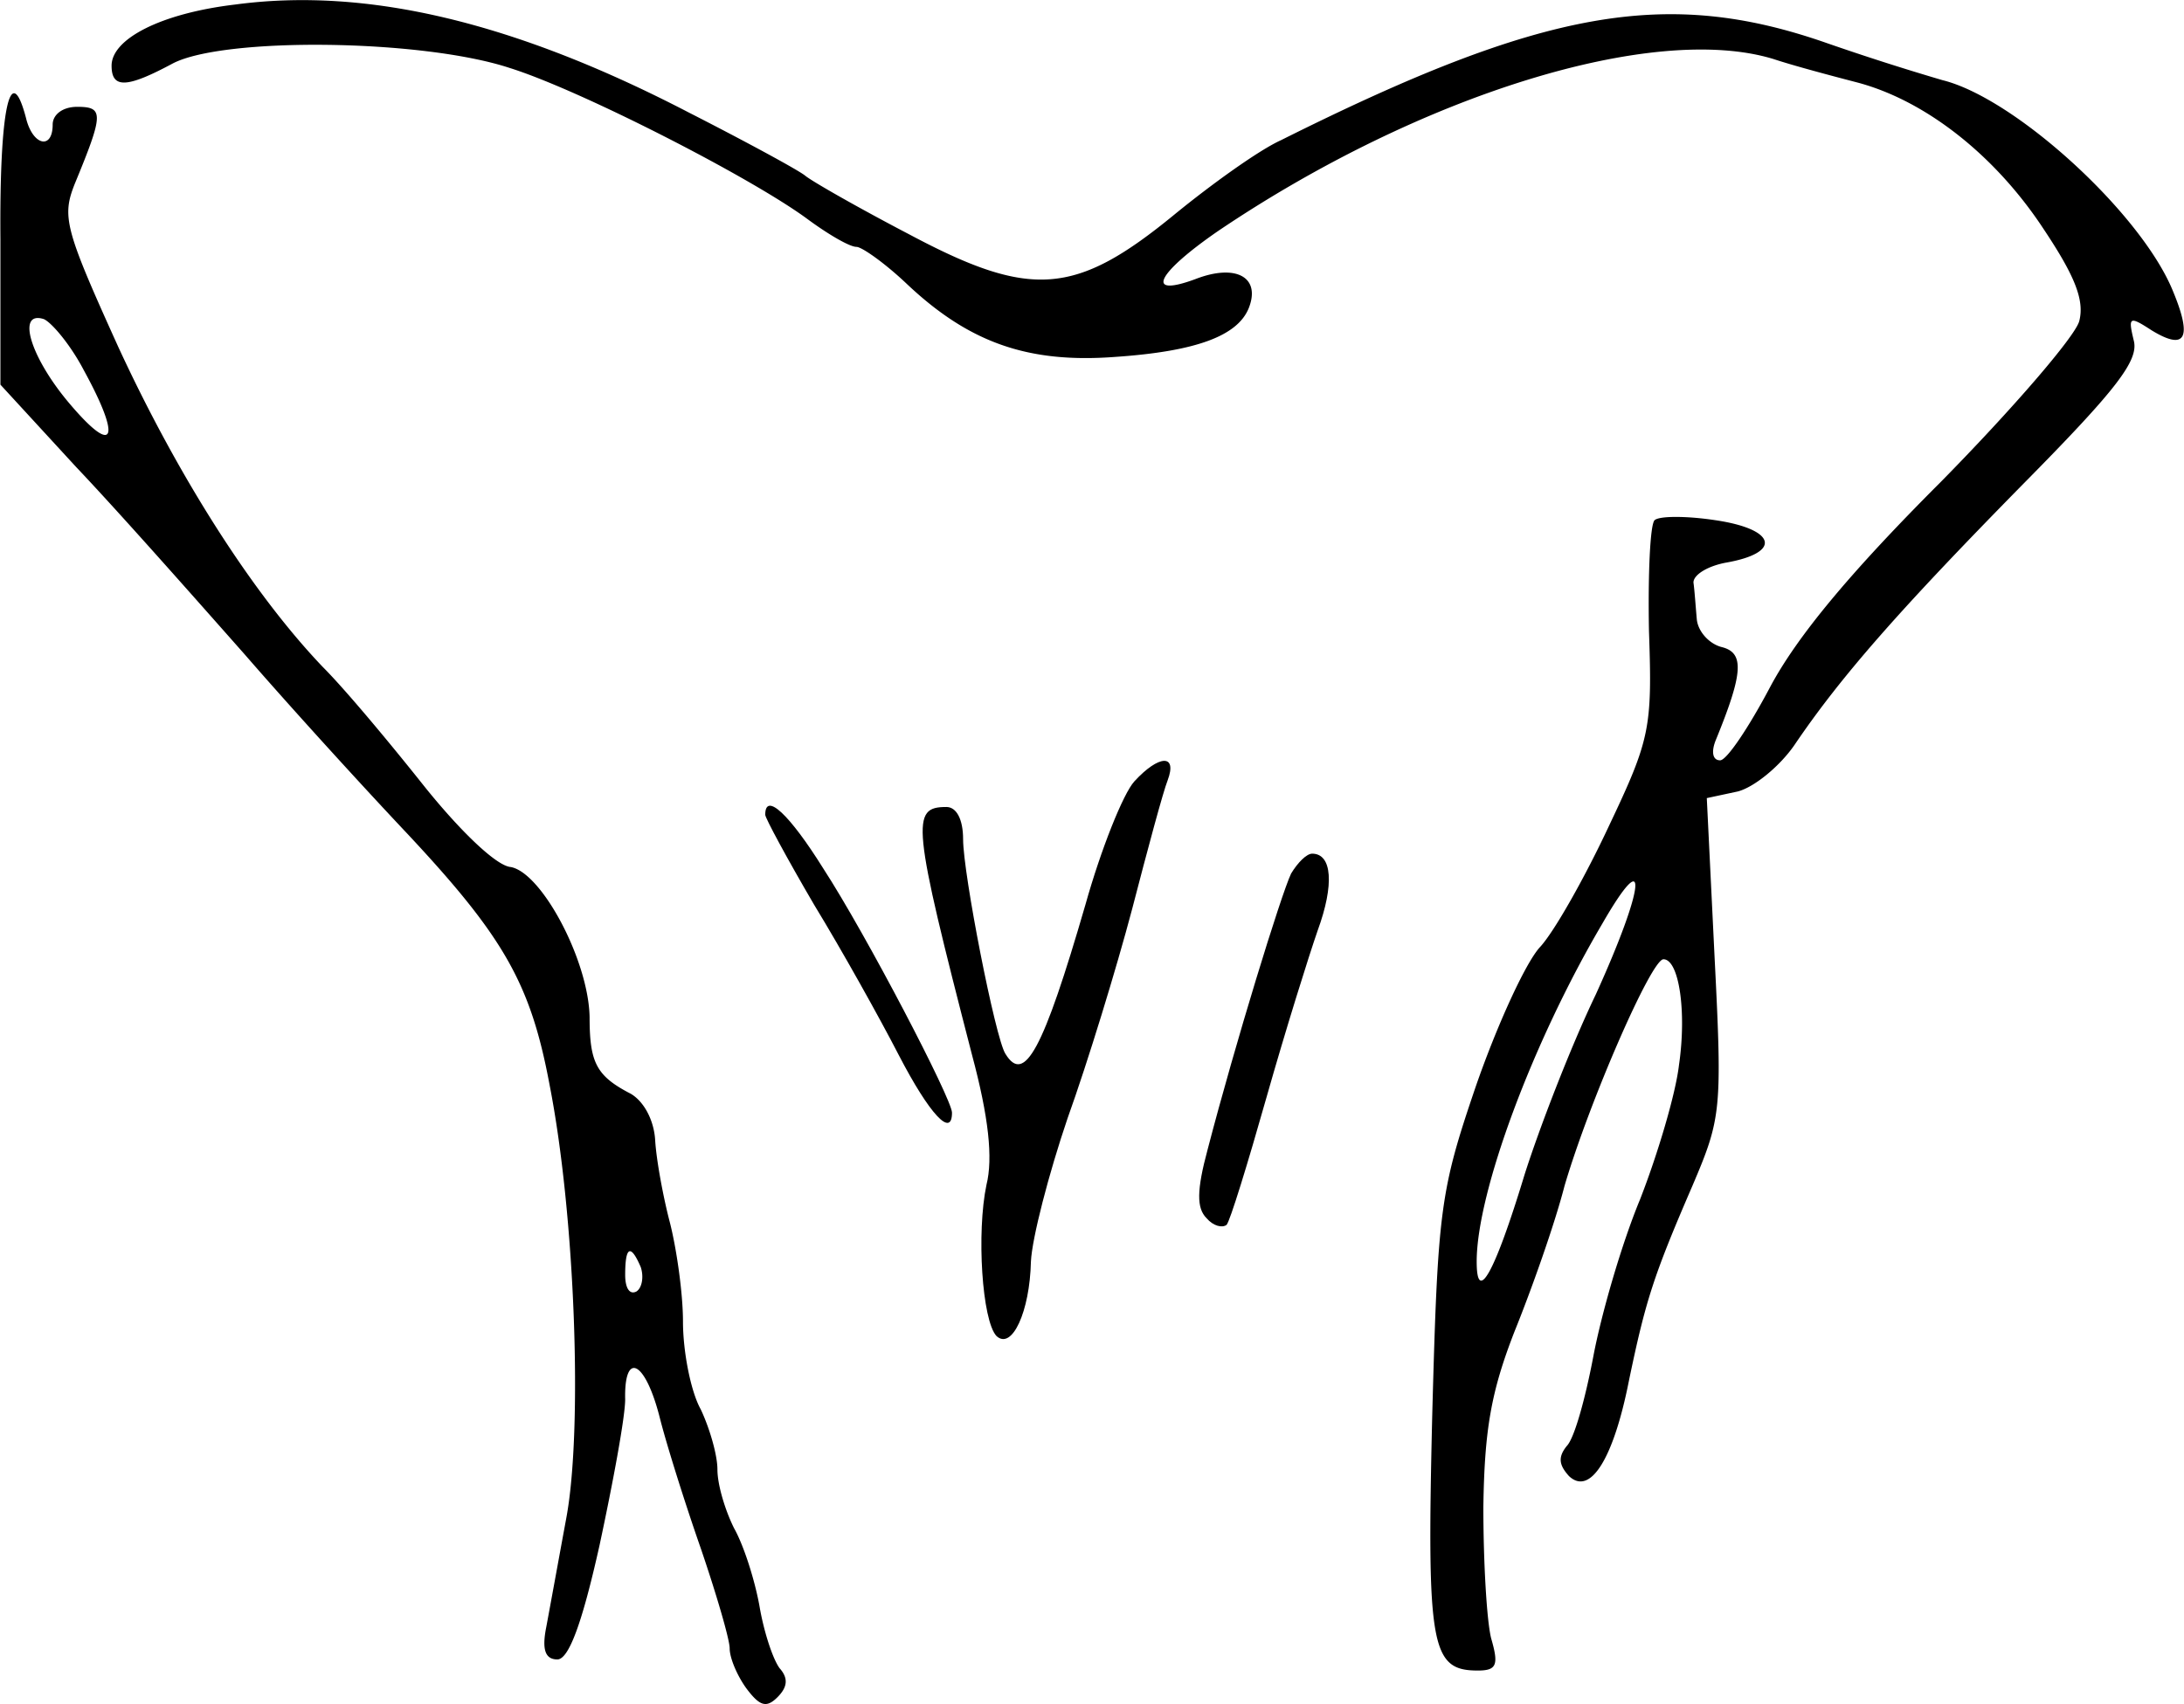 <?xml version="1.0" encoding="utf-8"?>
<svg xmlns="http://www.w3.org/2000/svg" version="1" viewBox="0 0 187.11 146.034">
	<title>
    A drawing of a carp tail.
  </title>
	<path d="M20.132.391C13.75 1.153 9.56 3.344 9.56 5.63c0 2 1.334 1.905 5.238-.19 4.381-2.286 21.334-2.095 28.857.38 6.096 1.906 20.762 9.43 25.524 12.953 1.81 1.334 3.62 2.381 4.19 2.381.477 0 2.477 1.429 4.286 3.143 5.334 5.048 10.381 6.857 17.905 6.286 6.953-.476 10.476-1.81 11.429-4.19 1.047-2.667-1.143-3.81-4.572-2.477-4.38 1.62-3.333-.476 1.905-4.095 17.333-11.714 37.333-17.905 47.619-14.762 1.714.571 4.952 1.429 7.143 2 5.81 1.524 11.81 6.19 16 12.571 2.667 4 3.524 6.096 3.047 7.905-.38 1.334-5.714 7.524-11.904 13.81-7.81 7.81-12.286 13.238-14.572 17.523-1.81 3.429-3.714 6.286-4.285 6.286-.667 0-.762-.762-.381-1.714 2.38-5.81 2.476-7.524.476-8-1.048-.286-2-1.333-2.095-2.381-.096-1.048-.19-2.476-.286-3.143 0-.667 1.238-1.428 2.857-1.714 4.762-.857 4.19-2.857-.952-3.62-2.477-.38-4.857-.38-5.238 0-.381.382-.572 4.667-.477 9.525.286 8.285.096 9.238-3.428 16.666-2 4.286-4.667 9.048-5.905 10.381-1.238 1.334-3.714 6.762-5.524 12-3.047 8.953-3.238 10.476-3.714 28.19-.476 19.81-.095 21.81 3.905 21.81 1.619 0 1.81-.476 1.143-2.762-.381-1.524-.667-6.571-.667-11.238.095-6.667.667-9.905 2.667-15.047 1.428-3.524 3.428-9.143 4.285-12.477 2.096-7.143 7.429-19.428 8.476-19.428 1.334 0 2 4.476 1.334 9.047-.286 2.477-1.81 7.62-3.334 11.524-1.619 3.905-3.333 9.905-4 13.429-.666 3.524-1.619 7.047-2.285 7.714-.762.952-.667 1.62.19 2.571 1.81 1.715 3.81-1.428 5.143-8.19 1.429-6.857 2.095-8.952 5.429-16.667 2.476-5.81 2.571-6.476 1.904-19.619l-.666-13.619 2.666-.571c1.429-.381 3.62-2.19 4.858-4 4-5.905 9.047-11.62 19.428-22.19 8.19-8.286 10.095-10.762 9.62-12.477-.477-2-.382-2.095 1.523-.857 2.952 1.81 3.524.667 1.81-3.428-2.762-6.667-13.524-16.477-19.715-18a217.719 217.719 0 0 1-9.81-3.143c-13.809-4.857-24.38-2.953-46.856 8.285-1.905.858-6 3.81-9.143 6.381-8.476 6.953-12.286 7.238-22.667 1.715-4.38-2.286-8.38-4.572-8.952-5.048-.572-.476-5.143-2.952-10-5.429C44.132 1.915 31.465-1.132 20.132.391zm116.57 84.857c-2.19 4.572-4.856 11.524-6.094 15.429-2.572 8.476-4.096 11.143-4.096 7.429 0-5.905 4.762-18.762 10.762-28.953 4-6.952 3.715-3.333-.571 6.095zM.036 20.582v12.38l6.477 7.048c3.619 3.81 10.095 11.143 14.476 16.096 4.38 5.047 10.666 11.904 13.905 15.333 8.285 8.857 10.57 12.857 12.19 21.524 2.19 11.143 2.857 29.523 1.429 37.143-.667 3.619-1.429 7.809-1.715 9.333-.38 1.905-.095 2.762.953 2.762.952 0 2.095-2.953 3.619-9.81 1.143-5.333 2.19-10.952 2.19-12.476-.095-4.19 1.714-3.333 2.953 1.524.571 2.286 2.19 7.428 3.523 11.238 1.334 3.905 2.477 7.81 2.477 8.571 0 .857.666 2.381 1.428 3.429 1.143 1.524 1.714 1.714 2.667.762.857-.857.952-1.62.19-2.476-.571-.762-1.333-3.048-1.714-5.238-.381-2.19-1.333-5.239-2.19-6.762-.762-1.524-1.43-3.715-1.43-5.048 0-1.238-.666-3.524-1.428-5.143-.857-1.524-1.523-4.952-1.523-7.524 0-2.476-.572-6.38-1.143-8.571-.572-2.19-1.143-5.333-1.238-6.952-.096-1.715-.953-3.334-2.096-4-2.952-1.524-3.523-2.667-3.523-6.572-.096-4.857-4.096-12.38-6.762-12.857-1.238-.095-4.381-3.143-7.429-6.952-2.952-3.715-6.762-8.286-8.667-10.19-6-6.287-12.38-16.287-17.523-27.43-4.572-10.095-4.857-11.142-3.715-14 2.477-6 2.477-6.57.19-6.57-1.237 0-2.094.666-2.094 1.523 0 2.19-1.715 1.81-2.286-.571C.894 5.058-.06 9.248.037 20.582zM7.18 31.725c3.238 5.904 2.667 7.428-1.143 2.952-3.428-4-4.666-8.095-2.285-7.333.666.285 2.285 2.19 3.428 4.38zm47.715 76.857c.285.857.095 1.81-.381 2.095-.572.286-.953-.286-.953-1.429 0-2.476.476-2.666 1.334-.666z"/>
	<path d="M97.18 66.963c-.953 1.047-2.858 5.81-4.191 10.571-3.62 12.476-5.238 15.429-6.857 12.762-.858-1.333-3.62-15.429-3.62-18.38 0-1.715-.57-2.763-1.428-2.763-3.048 0-2.952 1.334 2.19 21.238 1.429 5.334 1.81 8.857 1.239 11.143-.858 4.095-.381 11.62.857 12.952 1.333 1.239 2.857-2.095 2.952-6.38.095-2 1.524-7.524 3.143-12.286 1.714-4.762 4.19-12.857 5.524-17.905 1.333-5.143 2.666-10.095 3.047-11.048.857-2.285-.762-2.19-2.857.096zM65.56 69.82c0 .286 1.905 3.81 4.19 7.714 2.382 3.905 5.62 9.714 7.239 12.857 2.666 5.143 4.571 7.143 4.571 4.953 0-1.143-7.333-15.238-11.047-20.953-2.858-4.571-4.953-6.571-4.953-4.571zM110.608 74.867c-.857 1.81-4.762 14.477-7.143 23.62-.952 3.523-.952 5.047-.095 5.904.571.667 1.333.857 1.714.572.286-.286 1.81-5.238 3.428-10.953 1.62-5.714 3.62-12.095 4.381-14.285 1.429-3.905 1.239-6.572-.476-6.572-.476 0-1.238.762-1.81 1.714z"/>
</svg>
